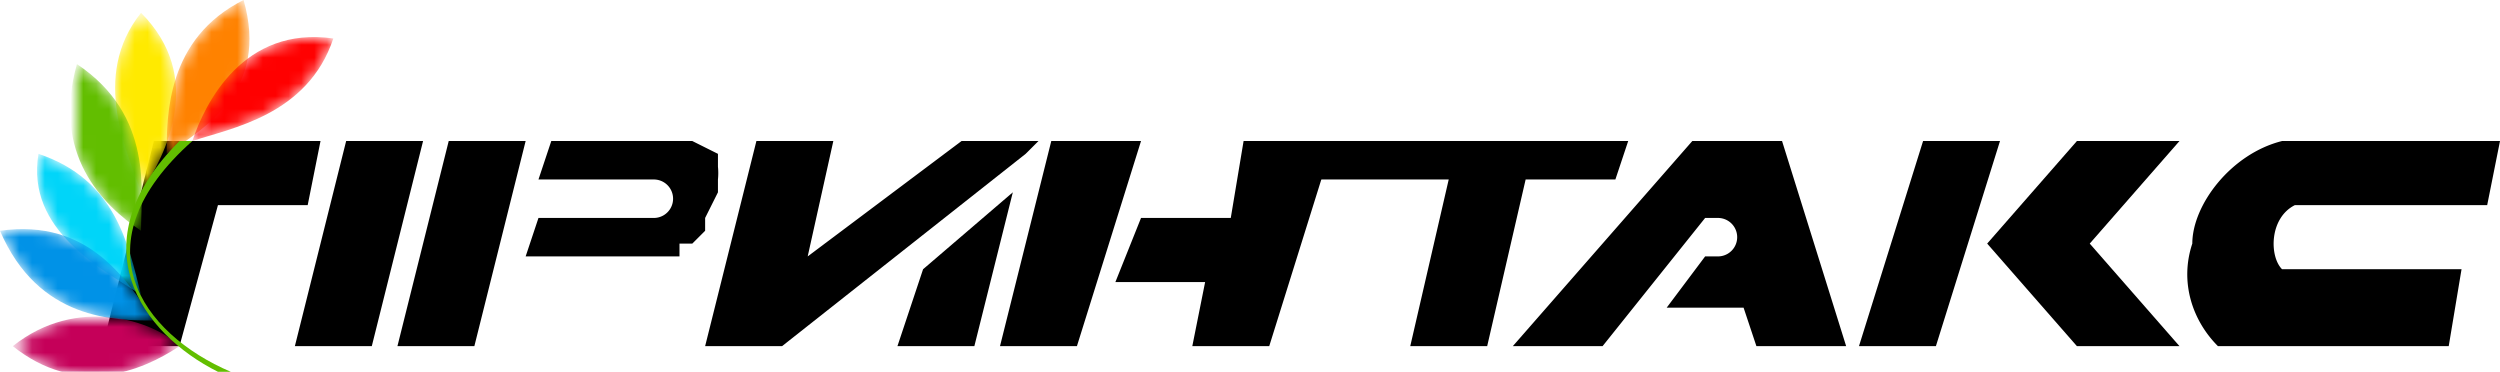 <svg xmlns="http://www.w3.org/2000/svg" width="195" height="29" enable-background="new 0 0 195.239 29.229" version="1"><g fill-rule="evenodd" clip-rule="evenodd"><path d="M35 11l-4 16h6l4-16zM27 11l-4 16h6l4-16zM55 27l4-16h6l-2 9 12-9h6l-1 1-19 15zM70 27l2-6 7-6-3 12zM82 11l-4 16h6l5-16zM150 11l-5 16h6l5-16zM162 27l-7-8 7-8h8l-7 8 7 8zM110 27l3-13h-11v-3h25l-1 3h-7l-3 13z"/><path d="M93 27l1-5h-7l2-5h7l1-6h7l-5 16zM171 19c0-3 3-7 7-8h17l-1 5h-15c-2 1-2 4-1 5h14l-1 6h-18c-2-2-3-5-2-8zM118 27l14-16h7l5 16h-7l-1-3h-6l3-4h1a1 1 0 0 0 0-3h-1l-8 10h-7zM49 20h-8l1-3h9a1 1 0 0 0 0-3h-9l1-3h11l2 1v1a5 5 0 0 1 0 1v1l-1 2v1l-1 1h-1v1h-2-2zM8 27l4-16h13l-1 5h-7l-3 11z"/></g><defs><filter id="a" width="5" height="14" x="9" y="1" filterUnits="userSpaceOnUse"><feColorMatrix values="1 0 0 0 0 0 1 0 0 0 0 0 1 0 0 0 0 0 1 0"/></filter></defs><mask id="c" width="5" height="14" x="9" y="1" maskUnits="userSpaceOnUse"><g filter="url(#a)"><linearGradient id="b" x1="15" x2="8" y1="4" y2="11" gradientUnits="userSpaceOnUse"><stop offset="0" stop-color="#fff"/><stop offset="1"/></linearGradient><path fill="url(#b)" fill-rule="evenodd" d="M11 15c-1-3-4-9 0-14 5 5 2 11 0 14z" clip-rule="evenodd"/></g></mask><path fill="#FFEA00" fill-rule="evenodd" d="M11 15c-1-3-4-9 0-14 5 5 2 11 0 14z" clip-rule="evenodd" mask="url(#c)"/><defs><filter id="d" width="7" height="12" x="13" y="0" filterUnits="userSpaceOnUse"><feColorMatrix values="1 0 0 0 0 0 1 0 0 0 0 0 1 0 0 0 0 0 1 0"/></filter></defs><mask id="f" width="7" height="12" x="13" y="0" maskUnits="userSpaceOnUse"><g filter="url(#d)"><linearGradient id="e" x1="21" x2="11" y1="1" y2="11" gradientUnits="userSpaceOnUse"><stop offset="0" stop-color="#fff"/><stop offset="1"/></linearGradient><path fill="url(#e)" fill-rule="evenodd" d="M13 12c0-3 0-9 6-12 2 7-3 10-6 12z" clip-rule="evenodd"/></g></mask><path fill="#FF8200" fill-rule="evenodd" d="M13 12c0-3 0-9 6-12 2 7-3 10-6 12z" clip-rule="evenodd" mask="url(#f)"/><defs><filter id="g" width="11" height="8" x="15" y="3" filterUnits="userSpaceOnUse"><feColorMatrix values="1 0 0 0 0 0 1 0 0 0 0 0 1 0 0 0 0 0 1 0"/></filter></defs><mask id="i" width="11" height="8" x="15" y="3" maskUnits="userSpaceOnUse"><g filter="url(#g)"><linearGradient id="h" x1="25" x2="16" y1="2" y2="12" gradientUnits="userSpaceOnUse"><stop offset="0" stop-color="#fff"/><stop offset="1"/></linearGradient><path fill="url(#h)" fill-rule="evenodd" d="M15 11c1-3 4-9 11-8-2 6-8 7-11 8z" clip-rule="evenodd"/></g></mask><path fill="red" fill-rule="evenodd" d="M15 11c1-3 4-9 11-8-2 6-8 7-11 8z" clip-rule="evenodd" mask="url(#i)"/><defs><filter id="j" width="6" height="13" x="6" y="5" filterUnits="userSpaceOnUse"><feColorMatrix values="1 0 0 0 0 0 1 0 0 0 0 0 1 0 0 0 0 0 1 0"/></filter></defs><mask id="l" width="6" height="13" x="6" y="5" maskUnits="userSpaceOnUse"><g filter="url(#j)"><linearGradient id="k" x1="11" x2="6" y1="8" y2="16" gradientUnits="userSpaceOnUse"><stop offset="0" stop-color="#fff"/><stop offset="1"/></linearGradient><path fill="url(#k)" fill-rule="evenodd" d="M11 18c-3-2-7-6-5-13 6 4 5 10 5 13z" clip-rule="evenodd"/></g></mask><path fill="#62BE00" fill-rule="evenodd" d="M11 18c-3-2-7-6-5-13 6 4 5 10 5 13z" clip-rule="evenodd" mask="url(#l)"/><defs><filter id="m" width="8" height="11" x="3" y="12" filterUnits="userSpaceOnUse"><feColorMatrix values="1 0 0 0 0 0 1 0 0 0 0 0 1 0 0 0 0 0 1 0"/></filter></defs><mask id="o" width="8" height="11" x="3" y="12" maskUnits="userSpaceOnUse"><g filter="url(#m)"><linearGradient id="n" x1="8" x2="5" y1="14" y2="20" gradientUnits="userSpaceOnUse"><stop offset="0" stop-color="#fff"/><stop offset="1"/></linearGradient><path fill="url(#n)" fill-rule="evenodd" d="M11 23c-3-2-9-5-8-11 6 2 7 7 8 11z" clip-rule="evenodd"/></g></mask><path fill="#00D5F9" fill-rule="evenodd" d="M11 23c-3-2-9-5-8-11 6 2 7 7 8 11z" clip-rule="evenodd" mask="url(#o)"/><defs><filter id="p" width="12" height="7" x="0" y="18" filterUnits="userSpaceOnUse"><feColorMatrix values="1 0 0 0 0 0 1 0 0 0 0 0 1 0 0 0 0 0 1 0"/></filter></defs><mask id="r" width="12" height="7" x="0" y="18" maskUnits="userSpaceOnUse"><g filter="url(#p)"><linearGradient id="q" x1="8" x2="4" y1="20" y2="24" gradientUnits="userSpaceOnUse"><stop offset="0" stop-color="#fff"/><stop offset="1"/></linearGradient><path fill="url(#q)" fill-rule="evenodd" d="M12 25c-3 0-9 0-12-7 7-1 10 4 12 7z" clip-rule="evenodd"/></g></mask><path fill="#0092E7" fill-rule="evenodd" d="M12 25c-3 0-9 0-12-7 7-1 10 4 12 7z" clip-rule="evenodd" mask="url(#r)"/><defs><filter id="s" width="14" height="5" x="1" y="25" filterUnits="userSpaceOnUse"><feColorMatrix values="1 0 0 0 0 0 1 0 0 0 0 0 1 0 0 0 0 0 1 0"/></filter></defs><mask id="u" width="14" height="5" x="1" y="25" maskUnits="userSpaceOnUse"><g filter="url(#s)"><linearGradient id="t" x1="11" x2="4" y1="24" y2="30" gradientUnits="userSpaceOnUse"><stop offset="0" stop-color="#fff"/><stop offset="1"/></linearGradient><path fill="url(#t)" fill-rule="evenodd" d="M14 27c-3 2-8 4-13 0 5-4 11-2 13 0z" clip-rule="evenodd"/></g></mask><path fill="#C50059" fill-rule="evenodd" d="M14 27c-3 2-8 4-13 0 5-4 11-2 13 0z" clip-rule="evenodd" mask="url(#u)"/><path fill="#62BE00" fill-rule="evenodd" d="M14 11h1c-9 8-4 15 3 18h-1c-6-3-11-10-3-18z" clip-rule="evenodd"/></svg>
